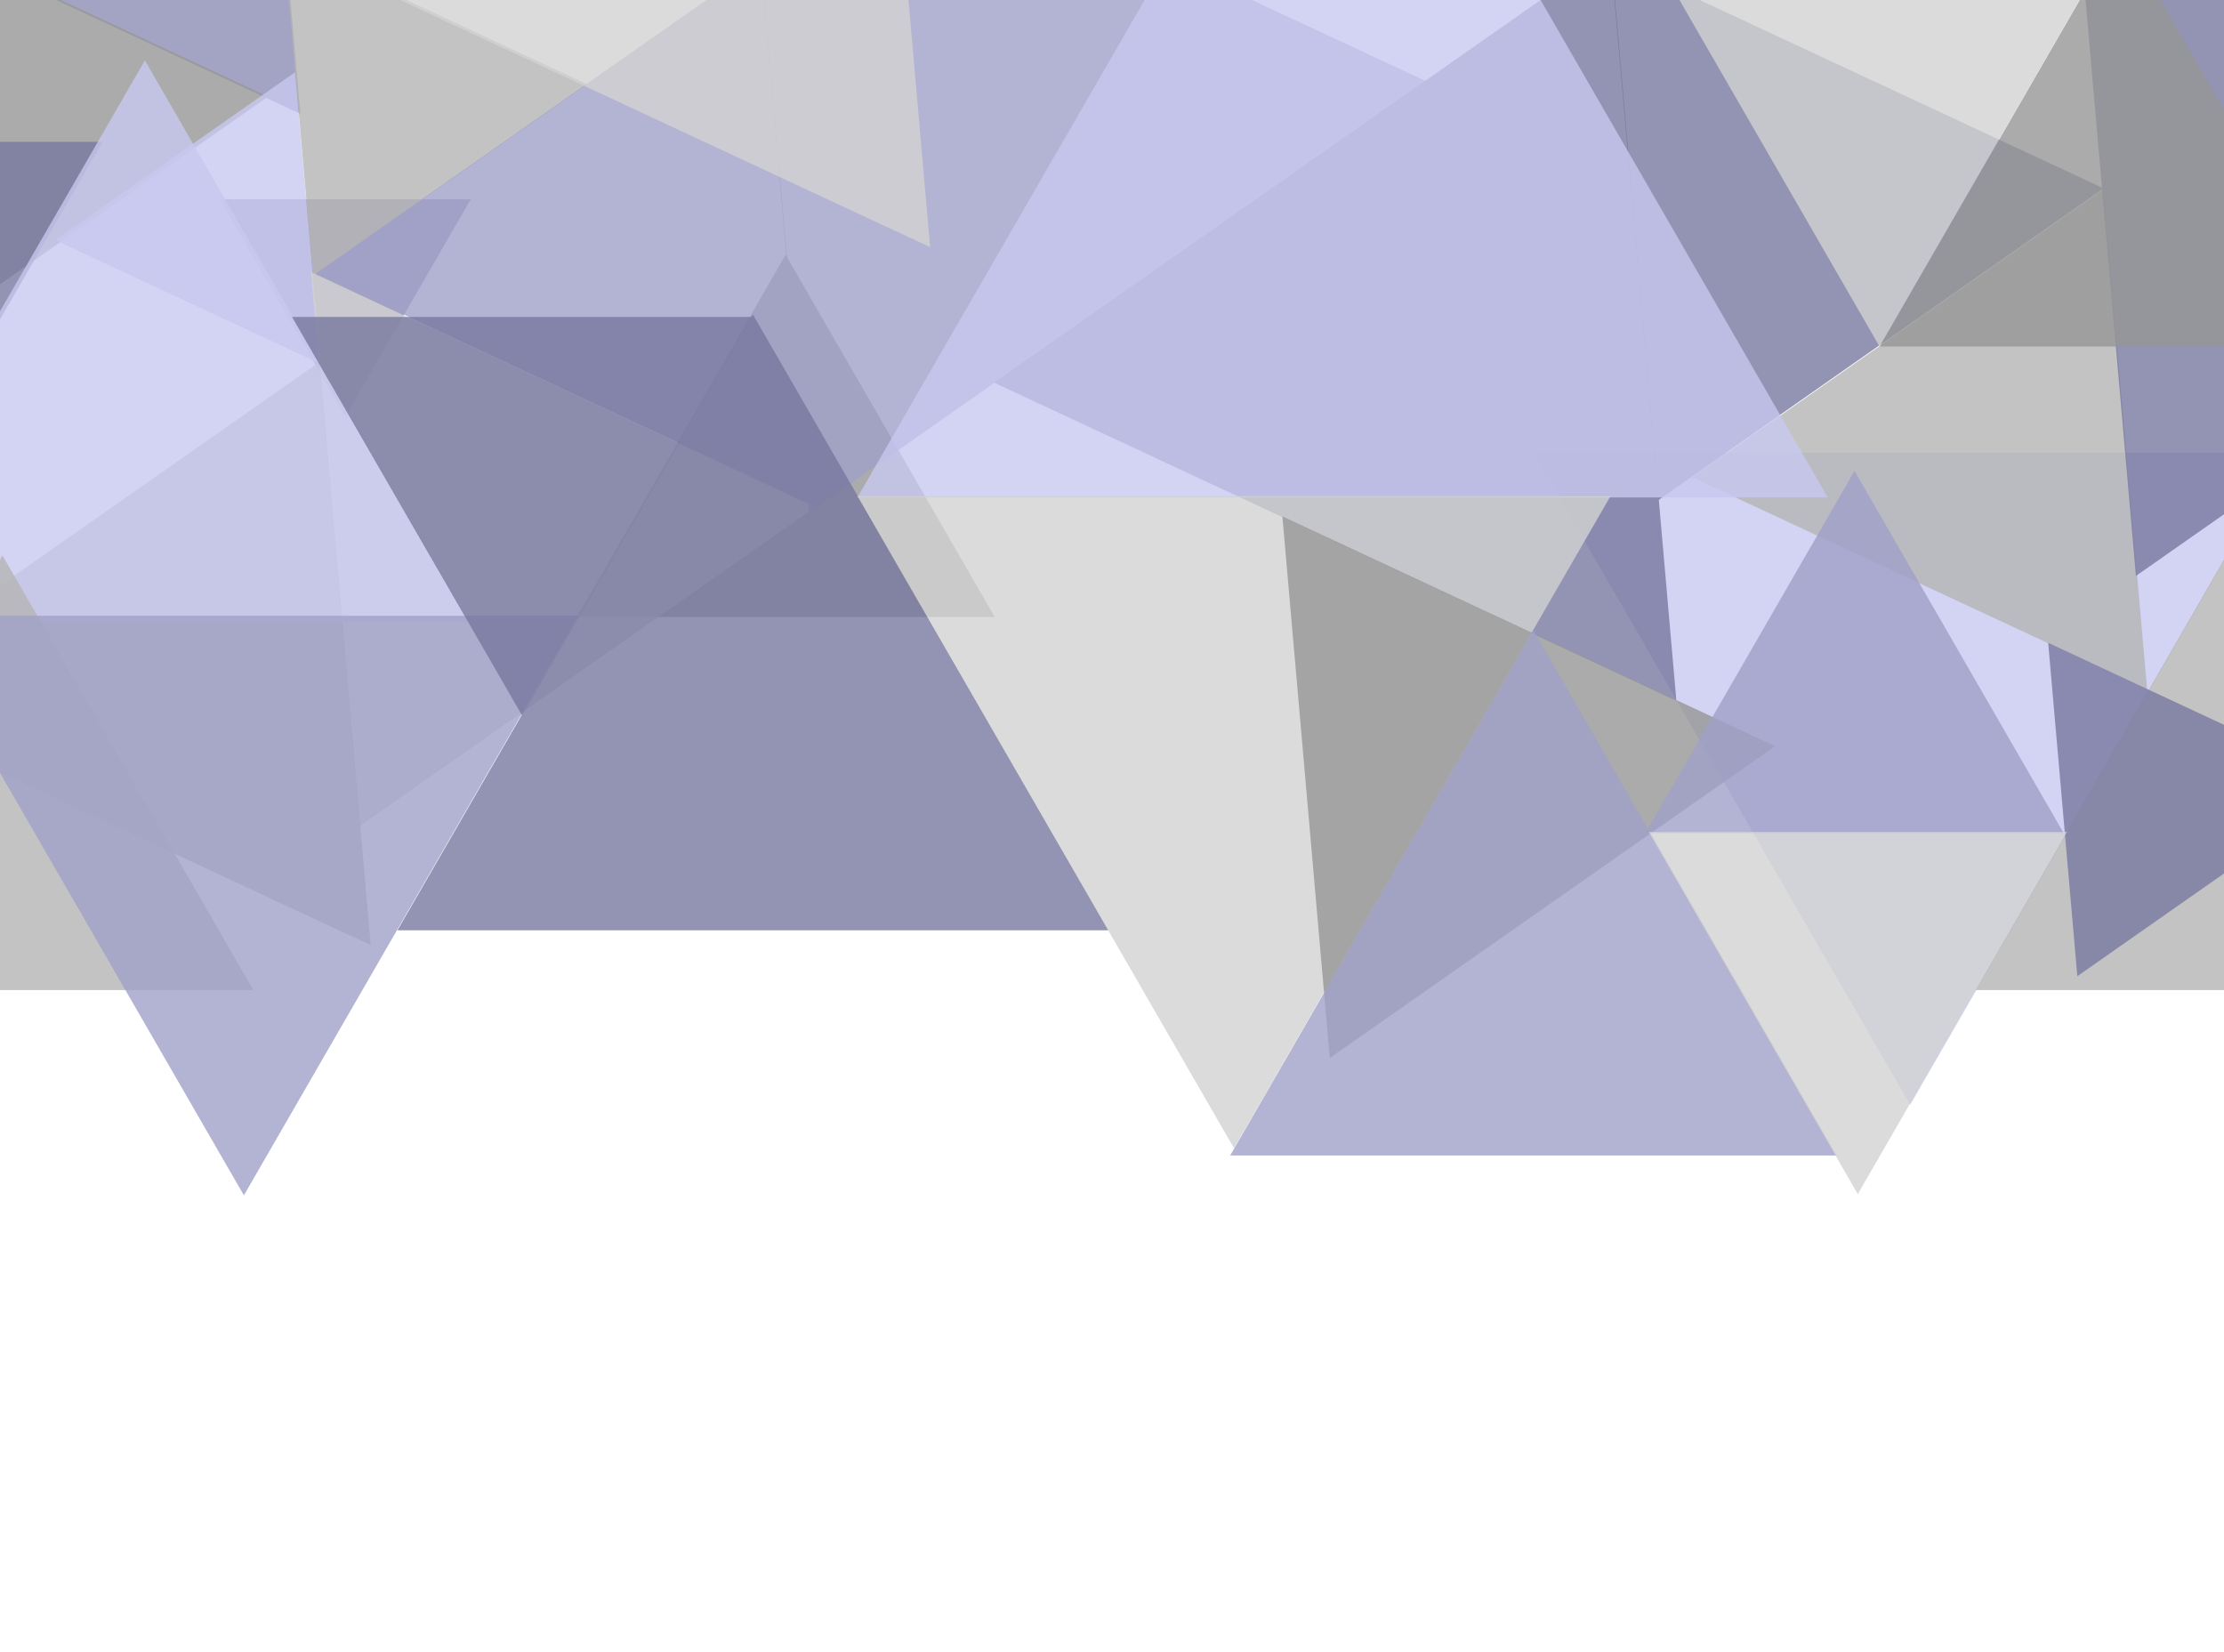 <svg version="1.1" xmlns="http://www.w3.org/2000/svg" xmlns:xlink="http://www.w3.org/1999/xlink" width="921" height="684"><g fill="none" fill-rule="nonzero" stroke="none" stroke-width="1" stroke-linecap="butt" stroke-linejoin="miter" stroke-miterlimit="10" stroke-dasharray="" stroke-dashoffset="0" font-family="none" font-weight="none" font-size="none" text-anchor="none" style="mix-blend-mode: normal"><path d="M112.338,-90.888l12.077,138.037l-125.582,-58.56z" fill-opacity="0.8" fill="#8c8cb4"/><path d="M-38.149,-29.5l149.128,69.54l-134.787,94.379z" fill-opacity="0.8" fill="#969696"/><path d="M142.99,172.5l-51.962,-90l103.923,0z" fill-opacity="0.8" fill="#8c8cb4"/><path d="M-44.127,58.75h86.603l-43.301,75z" fill-opacity="0.8" fill="#7878a0"/><path d="M22.871,99.461l99.317,-69.542l10.567,120.782z" fill-opacity="0.8" fill="#c8c8f0"/><path d="M243.148,34.901l-113.505,79.477l-12.077,-138.037z" fill-opacity="0.8" fill="#b4b4b4"/><path d="M325.349,105.5l86.603,150l-173.205,0z" fill-opacity="0.8" fill="#969696"/><path d="M337.546,210.024l-188.702,132.131l-20.077,-229.486z" fill-opacity="0.8" fill="#d2d2d2"/><path d="M-66.259,288.923l198.634,-139.085l21.134,241.564z" fill-opacity="0.8" fill="#b4b4b4"/><path d="M-74.234,257.5l134.234,-232.5l134.234,232.5z" fill-opacity="0.8" fill="#c8c8f0"/><path d="M-102.923,410l103.923,-180l103.923,180z" fill-opacity="0.8" fill="#b4b4b4"/><path d="M239.564,255l-138.564,240l-138.564,-240z" fill-opacity="0.8" fill="#a0a0c8"/><path d="M130.76,113.285l184.446,-129.15l19.625,224.31z" fill-opacity="0.8" fill="#a0a0c8"/><path d="M590.333,33.528l-255.386,178.823l-27.172,-310.583z" fill-opacity="0.8" fill="#a0a0c8"/><path d="M149.723,-7.44l212.822,-149.02l22.644,258.819z" fill-opacity="0.8" fill="#d2d2d2"/><path d="M120.922,131.25h190.526l-95.263,165z" fill-opacity="0.8" fill="#7878a0"/><path d="M459.03,385.25l-294.449,0l147.224,-255z" fill-opacity="0.8" fill="#7878a0"/><path d="M635.144,187.5h311.769l-155.885,270z" fill-opacity="0.8" fill="#c8c8f0"/><path d="M411.667,158.472l255.386,-178.823l27.172,310.583z" fill-opacity="0.8" fill="#7878a0"/><path d="M667.059,-17.157l204.07,95.16l-184.446,129.15z" fill-opacity="0.8" fill="#7878a0"/><path d="M700.778,197.648l170.258,-119.216l18.115,207.055z" fill-opacity="0.8" fill="#b4b4b4"/><path d="M860.38,-37.578l251.163,117.119l-227.01,158.954z" fill-opacity="0.8" fill="#7878a0"/><path d="M778.407,143.5l99.593,-172.5l99.593,172.5z" fill-opacity="0.8" fill="#969696"/><path d="M691.747,-6.5h173.205l-86.603,150z" fill-opacity="0.8" fill="#d2d2d2"/><path d="M355.082,206l200.918,-348l200.918,348z" fill-opacity="0.8" fill="#c8c8f0"/><path d="M355.144,205.5h311.769l-155.885,270z" fill-opacity="0.8" fill="#d2d2d2"/><path d="M531.059,213.843l204.07,95.16l-184.446,129.15z" fill-opacity="0.8" fill="#969696"/><path d="M818.077,410l103.923,-180l103.923,180z" fill-opacity="0.8" fill="#b4b4b4"/><path d="M848.19,266.211l125.582,58.56l-113.505,79.477z" fill-opacity="0.8" fill="#7878a0"/><path d="M509.426,478.5l125.574,-217.5l125.574,217.5z" fill-opacity="0.8" fill="#a0a0c8"/><path d="M681.397,345l86.603,-150l86.603,150z" fill-opacity="0.8" fill="#a0a0c8"/><path d="M682.747,344.5h173.205l-86.603,150z" fill-opacity="0.8" fill="#d2d2d2"/></g></svg>